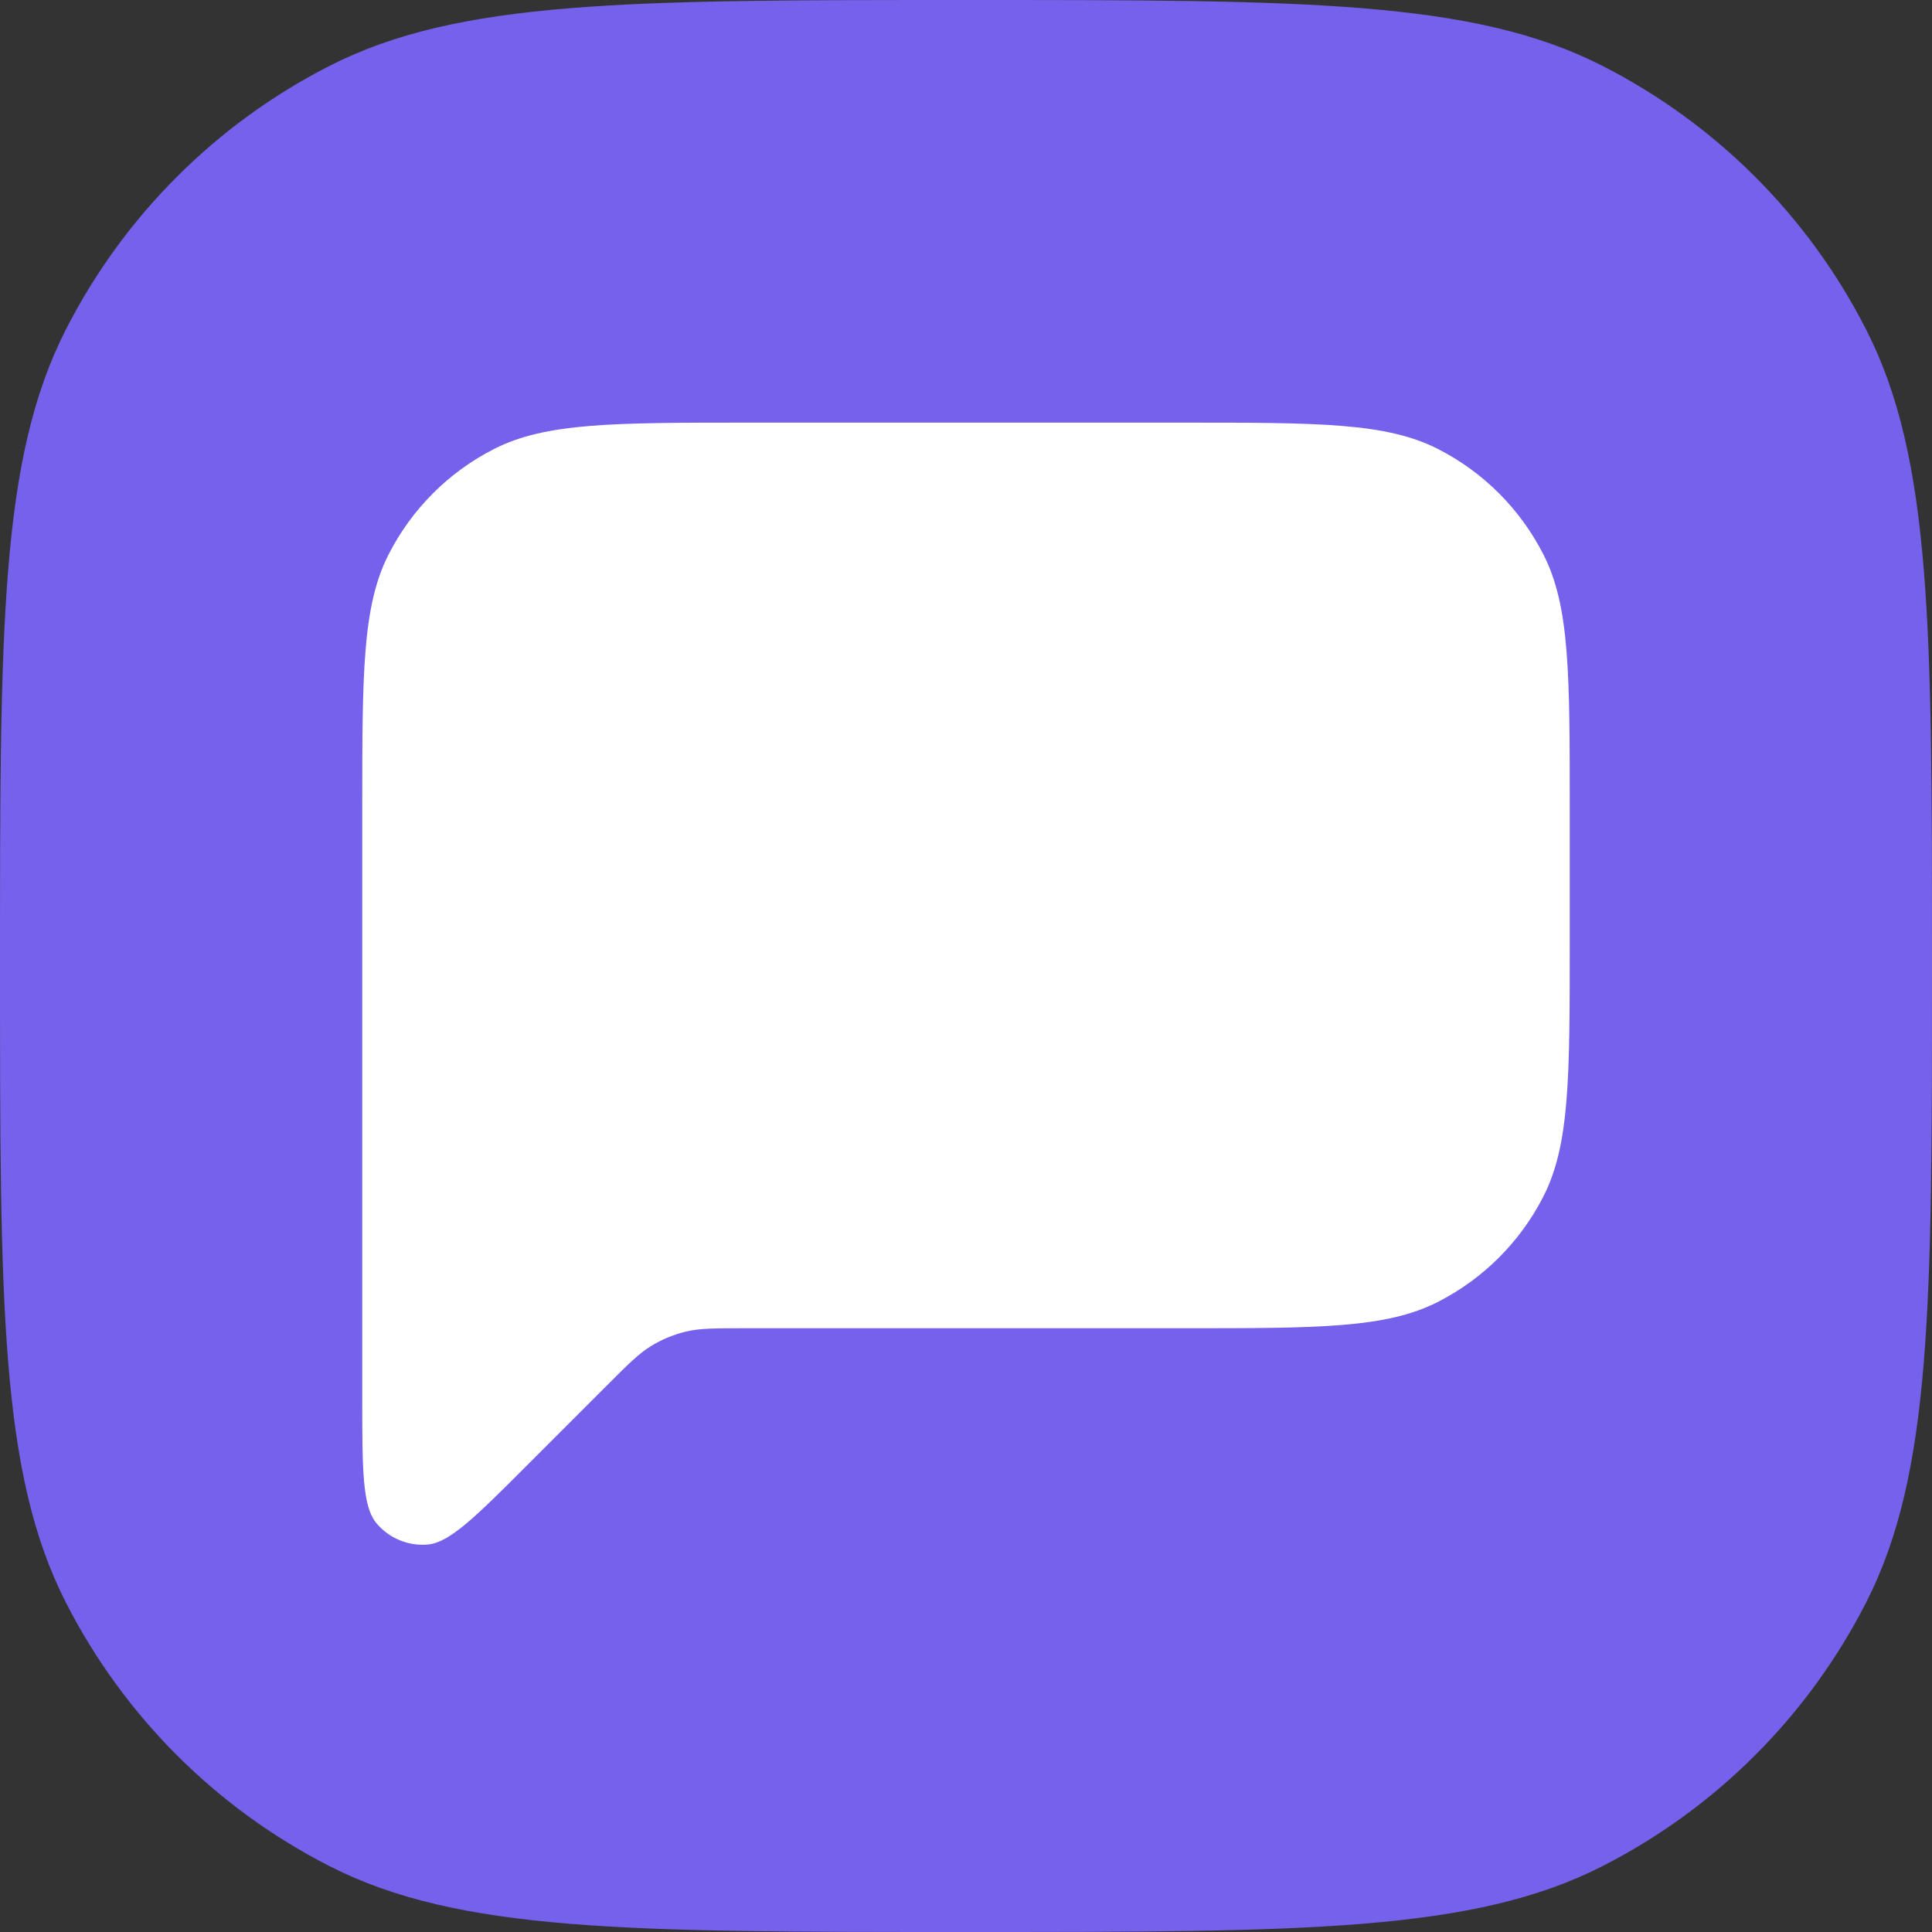 <svg width="32" height="32" viewBox="0 0 32 32" fill="none" xmlns="http://www.w3.org/2000/svg">
<rect x="0" y="0" width="32" height="32" fill="#333333" stroke="none"/>
<path d="M0 16C0 10.399 0 7.599 1.09 5.46C2.049 3.578 3.578 2.049 5.46 1.09C7.599 0 10.399 0 16 0C21.601 0 24.401 0 26.54 1.09C28.422 2.049 29.951 3.578 30.91 5.46C32 7.599 32 10.399 32 16C32 21.601 32 24.401 30.91 26.54C29.951 28.422 28.422 29.951 26.54 30.91C24.401 32 21.601 32 16 32C10.399 32 7.599 32 5.46 30.91C3.578 29.951 2.049 28.422 1.09 26.54C0 24.401 0 21.601 0 16Z" fill="#7561EB"/>
<path d="M6 23.137V13.4C6 11.16 6 10.04 6.436 9.184C6.819 8.431 7.431 7.819 8.184 7.436C9.04 7 10.16 7 12.4 7H19.6C21.84 7 22.96 7 23.816 7.436C24.569 7.819 25.18 8.431 25.564 9.184C26 10.04 26 11.16 26 13.4V15.6C26 17.84 26 18.96 25.564 19.816C25.18 20.569 24.569 21.18 23.816 21.564C22.96 22 21.84 22 19.6 22H12.325C11.836 22 11.592 22 11.361 22.055C11.158 22.104 10.962 22.185 10.783 22.295C10.582 22.418 10.409 22.591 10.063 22.937L8.731 24.269C7.875 25.125 7.446 25.554 7.078 25.583C6.759 25.608 6.447 25.479 6.24 25.235C6 24.955 6 24.349 6 23.137Z" fill="white"/>
</svg>
